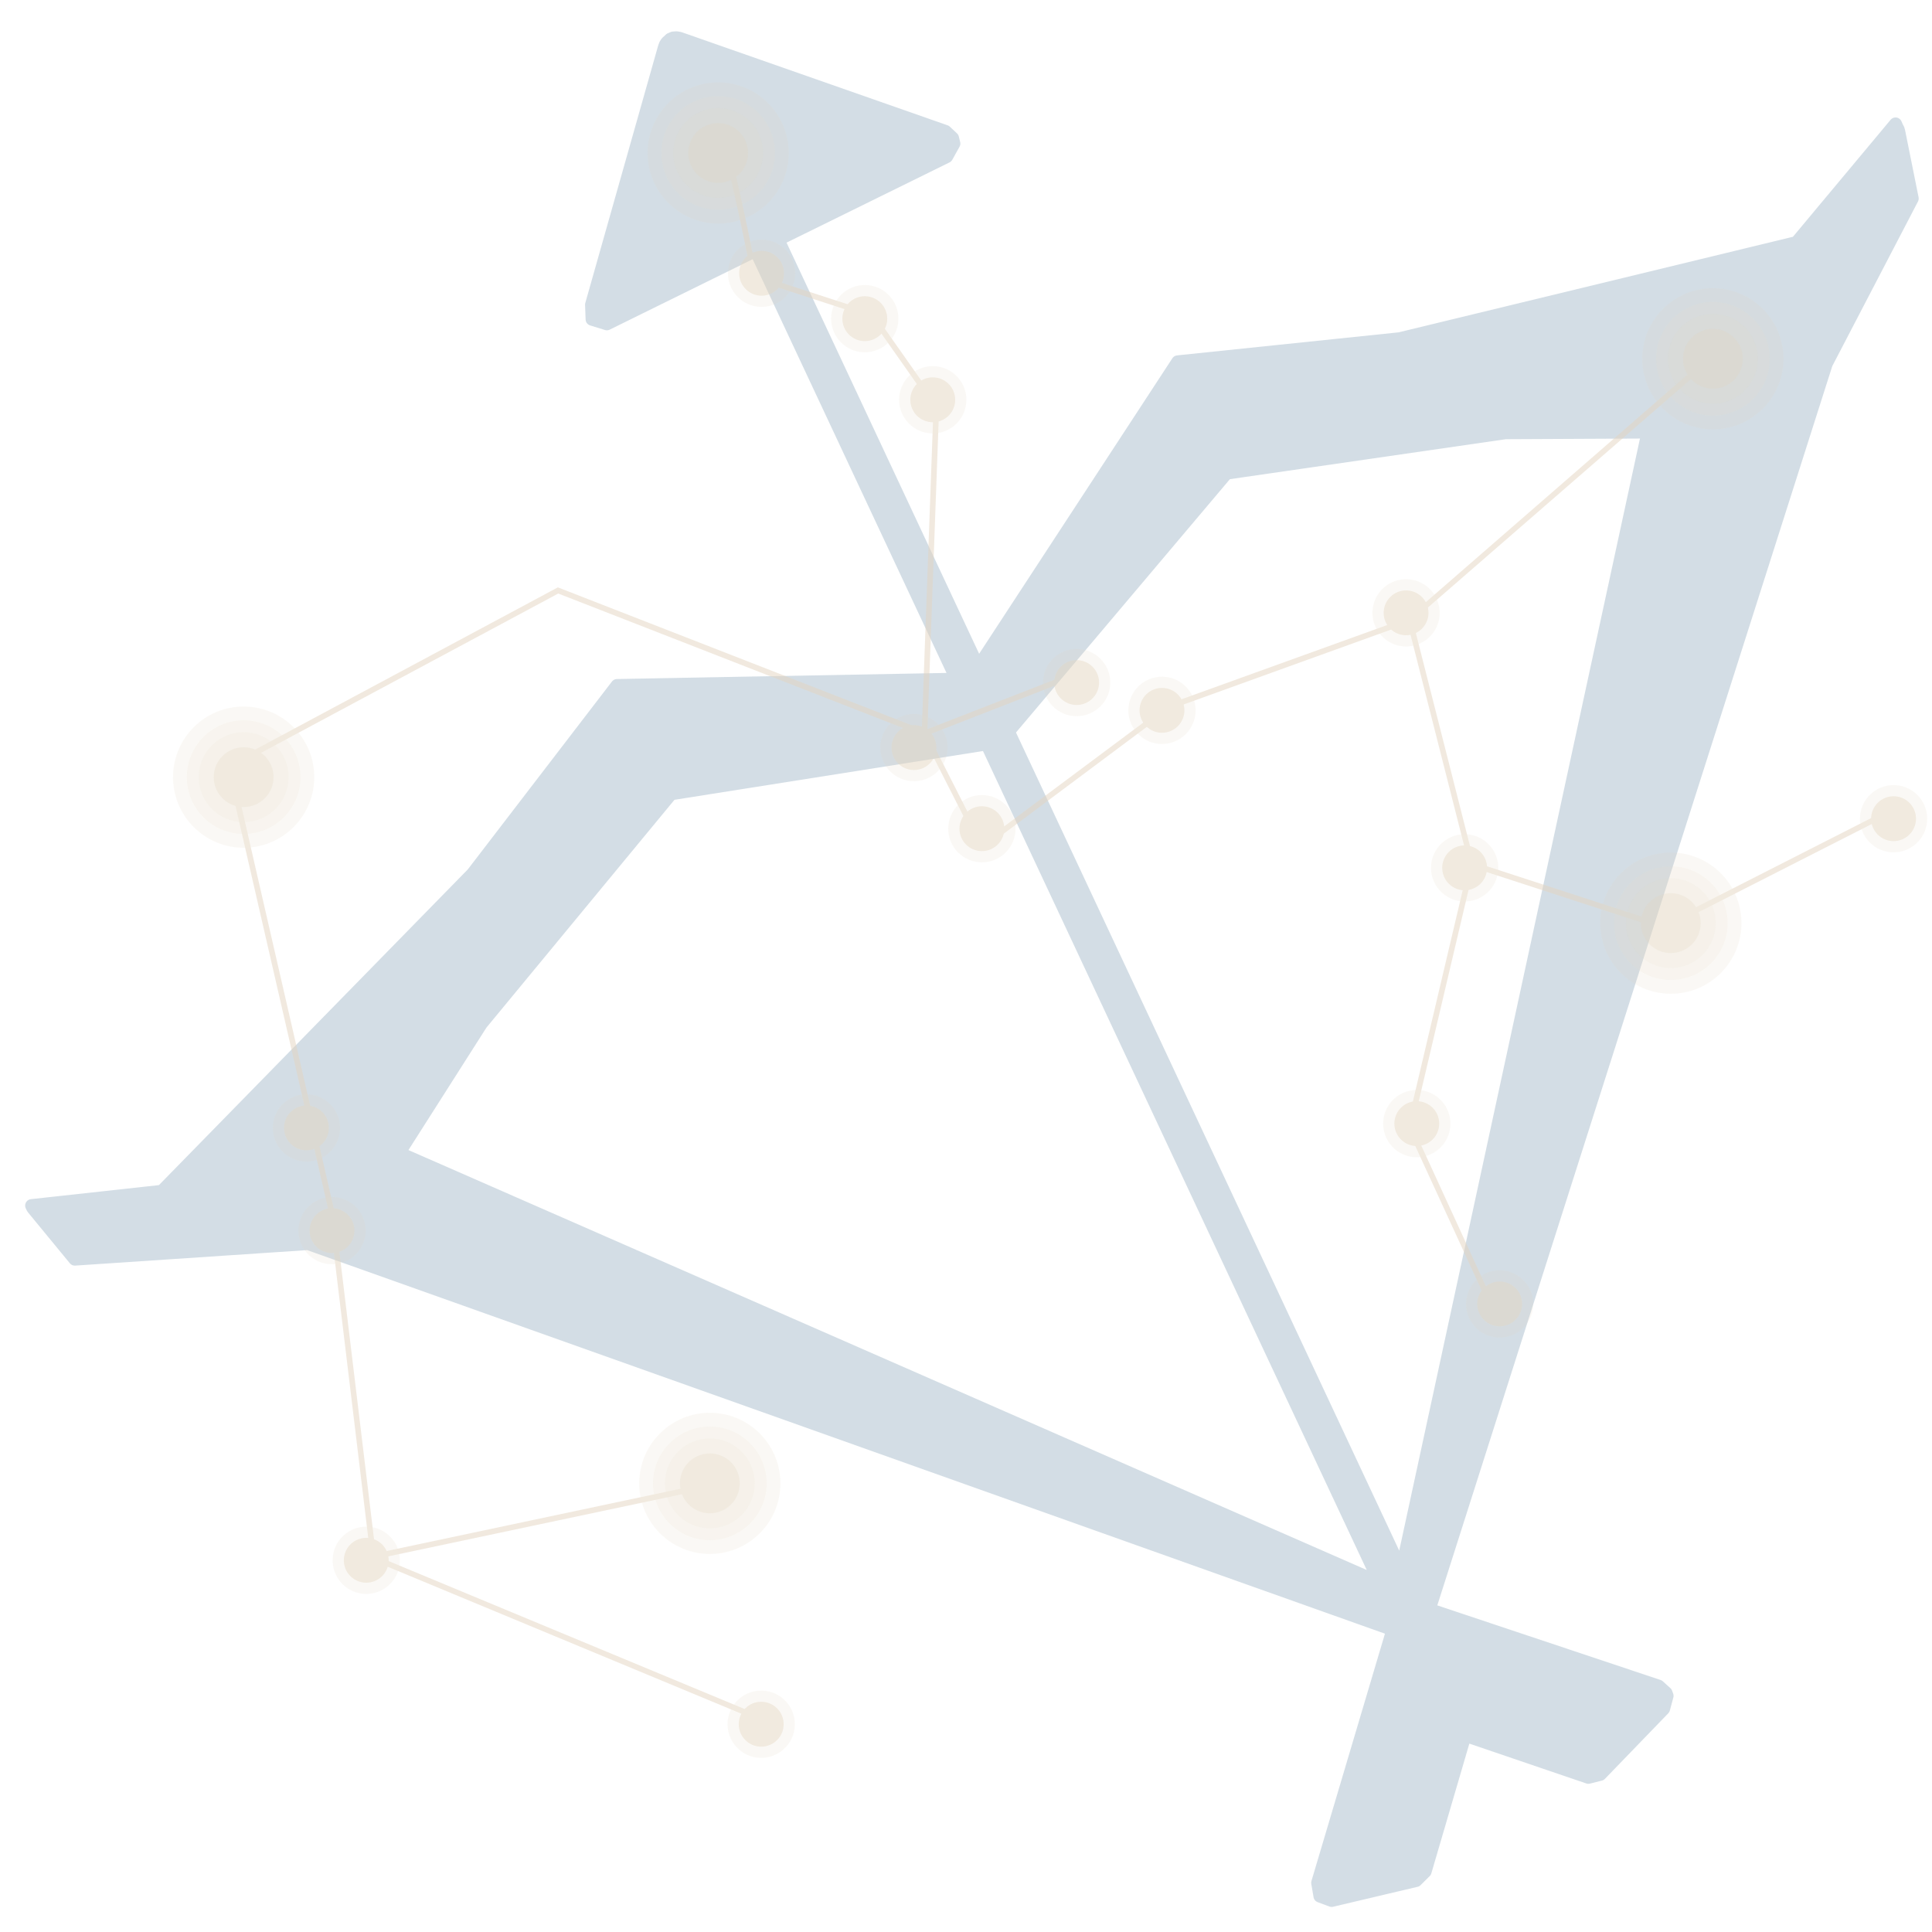 <?xml version="1.0" encoding="utf-8"?>
<!-- Generator: Adobe Illustrator 16.0.0, SVG Export Plug-In . SVG Version: 6.00 Build 0)  -->
<!DOCTYPE svg PUBLIC "-//W3C//DTD SVG 1.1//EN" "http://www.w3.org/Graphics/SVG/1.1/DTD/svg11.dtd">
<svg version="1.1" id="Layer_1" xmlns="http://www.w3.org/2000/svg" xmlns:xlink="http://www.w3.org/1999/xlink" x="0px" y="0px"
	 width="150px" height="150px" viewBox="0 0 150 150" enable-background="new 0 0 150 150" xml:space="preserve">
<g id="Layer_2" display="none">
	<g display="inline">
		<g>
			<path fill="#FFFFFF" d="M47.25,97.352c7.724-13.386,20.766-22.596,28.499-35.999c1.614-2.798-2.707-5.314-4.317-2.523
				c-7.723,13.385-20.766,22.596-28.499,35.999C41.319,97.626,45.64,100.143,47.25,97.352L47.25,97.352z"/>
		</g>
	</g>
	
		<rect display="inline" fill="#29366D" stroke="#FFFFFF" stroke-linejoin="round" stroke-miterlimit="10" width="150" height="150"/>
</g>
<g id="Layer_1_1_" display="none">
	<g id="XMLID_21197_" display="inline">
		<g id="XMLID_763_">
			<g id="XMLID_1331_">
				<path id="XMLID_1484_" fill="#006999" stroke="#006999" stroke-linejoin="round" stroke-miterlimit="10" d="M-243.71-167.366
					l1.581,0.239l3.199-1.152l0.798-4.07l-0.716-0.364l-0.621,0.461l-1.672,1.848l-2.633-1.008l-1.969-5.481l3.151-5.317
					l5.171,0.398l0.179,0.292l0.108,0.188l-4.056,1.725l-1.867,3.499l-0.021,0.081l0.015,0.072l0.118,0.096l4.557-0.159l0.453-0.318
					l0.16,0.337l2.247,6.339l1.341,3.967l0.081,0.356l5.5,5.542l0.585-0.028l5.769-5.813l1.366-3.935l2.326-6.345l0.162-0.324
					l0.448,0.321l4.553,0.202l0.121-0.094l-0.004-0.151l-1.831-3.519l-4.014-1.761l0.11-0.189l0.182-0.29l5.174-0.349l3.1,5.351
					l-2.023,5.46l-2.643,0.982l-1.653-1.863l-0.616-0.467l-0.72,0.356l0.757,4.077l3.188,1.185l1.582-0.222l5.457-6.271
					l-2.412-14.769l-0.62-0.637l-0.017-0.015l-0.146-0.063l-10.677-1.475l-3.638,3.929l-0.153,0.516l-6.365,0.312l-0.208-0.858
					l-3.6-3.966l-10.693,1.369l-0.143,0.059l-0.018,0.015l-0.628,0.631l-2.558,14.744L-243.71-167.366z"/>
				<path id="XMLID_1482_" fill="#006999" stroke="#006999" stroke-linejoin="round" stroke-miterlimit="10" d="M-158.244-140.266
					l0.6,0.325l7.051-1.794l4.562-3.066l5.488-4.414l0.547,0.327l3.954,2.632l0.156-0.021l0.079-0.136l0.257-4.125l-1.351-2.62
					l0.614,0.054l3.828-2.101l0.477-10.37l-0.584-0.376l-0.479,0.498l-1.18,3.549l-6.85,2.556l-3.507-3.105l-4.475-1.759
					l-0.875-7.263l2.613-2.678l0.224-0.653l-0.602-0.344l-9.002,5.174l-0.109,4.367l0.581,0.808l-2.53,0.119l-3.548,2.119
					l-0.063,0.063l-0.024,0.073l0.056,0.148l4.148,2.309l0.575-0.039l-0.015,0.329l-0.021,0.059l-1.401,6.882l-0.924,4.211
					l-0.757,5.086L-158.244-140.266z"/>
				<g id="XMLID_1477_">
					<path id="XMLID_1480_" fill="#006999" stroke="#006999" stroke-linejoin="round" stroke-miterlimit="10" d="M-319.71-139.51
						l5.915-0.125l2.621-2.567l-0.81-7.311l-0.496-1.116l4.444-1.451l-1.486-0.826l-3.895-2.037l-0.145-7.265l5.691-0.289
						l5.68,3.512l0.147,0.017l0.111-0.094l-1.744-3.76l-1.552-3.652l3.848-5.323l-3.085,1.95l-5.653,3.475l-10.486,3.659
						l-4.549,10.736l-0.003,4.965L-319.71-139.51z"/>
					<path id="XMLID_1478_" fill="#006999" stroke="#006999" stroke-linejoin="round" stroke-miterlimit="10" d="M-299.443-158.859
						l0.499,1.113l-4.444,1.454l1.483,0.824l3.897,2.036l0.146,7.265l-5.691,0.289l-5.68-3.512l-0.147-0.017l-0.114,0.095
						l1.747,3.759l1.529,2.796l-3.829,6.18l3.088-1.95l5.654-3.475l9.36-2.416l5.673-11.979l0.004-4.969l-5.448-7.499l-8.536,2.692
						L-299.443-158.859z"/>
				</g>
				<path id="XMLID_1420_" fill="#006999" stroke="#006999" stroke-linejoin="round" stroke-miterlimit="10" d="M-405.513-13.663
					l0.032,0.022l13.738,6.751l7.333-5.128l1.224,2.259l2.745,1.5l0.092,0.023l0.083-0.017l0.114-0.133l-0.108-3.655l-0.01-0.376
					l12.791-6.304l0.034-0.019l2.488-1.007l2.106-0.417l-4.842-1.928l-12.361-5.603l0.034-0.374l0.219-3.648l-0.107-0.139
					l-0.175,0.002l-2.789,1.418l-1.276,2.144l-7.188-5.399l-13.937,6.333l-0.035,0.022l0.004,0.007l-0.079,0.098l0.077,0.217
					l0.231-0.005l10.416-2.771l7.205,5.834l-0.084,7.324l-7.404,5.74l-10.322-3.076l-0.237-0.018l-0.083,0.215l0.076,0.101
					L-405.513-13.663z"/>
				<g id="XMLID_1384_">
					<g id="XMLID_1393_">
						<path id="XMLID_1401_" fill="#006999" stroke="#006999" stroke-linejoin="round" stroke-miterlimit="10" d="M-101.579-82.9
							l4.124-1.27l1.876-2.77l-2.67-3.39l0.441-2.099l2.5-0.418l0.058-1.207l0.732-0.384c0,0,0.078-0.934,0.19-0.952
							c0.112-0.019,1.947,0.075,1.947,0.075l0.315-1.952l0.765-0.401l2.27,1.773l5.441-1.312l6.601,4.536l0.528,6.502l-4.86,6.446
							l-6.831-0.125l-4.363-0.012l-5.157,4.409"/>
					</g>
					<g id="XMLID_1387_">
						<path id="XMLID_1390_" fill="#006999" stroke="#006999" stroke-linejoin="round" stroke-miterlimit="10" d="M-110.284-99.499
							l3.39-2.67l3.346,0.032l1.27,4.124l1.978,0.83l1.767-1.819l1.025,0.64l0.731-0.384c0,0,0.813,0.467,0.893,0.385
							c0.078-0.082,1.045-1.644,1.045-1.644l1.786,0.85l0.764-0.4l-0.168-2.875l4.173-3.731l0.021-8.008l-5.049-4.131l-8.065,0.333
							l-3.781,5.69l-2.472,3.596l-6.56,1.735"/>
					</g>
				</g>
				<g id="XMLID_1332_">
					<g id="XMLID_1355_">
						<polygon id="XMLID_1362_" fill="#006999" stroke="#006999" stroke-linejoin="round" stroke-miterlimit="10" points="
							-375.381,-105.003 -366.031,-104.526 -358.349,-109.743 -354.408,-107.682 -358.085,-106.729 -358.139,-101.212 
							-352.093,-95.132 -349.363,-87.495 -351.99,-83.271 -359.99,-79.037 -370.006,-81.791 -370.382,-89.407 -376.481,-89.97 
							-379.251,-96.267 -374.452,-101.196 						"/>
						<polygon id="XMLID_1359_" fill="#29366D" stroke="#29366D" stroke-linejoin="round" stroke-miterlimit="10" points="
							-371.09,-91.827 -374.751,-92.084 -376,-95.612 -373.963,-98.681 						"/>
					</g>
					<polygon id="XMLID_1339_" fill="#006999" stroke="#006999" stroke-linejoin="round" stroke-miterlimit="10" points="
						-350.338,-107.081 -344.118,-104.205 -341.592,-105.5 -343.327,-107.836 					"/>
					<polygon id="XMLID_1336_" fill="#006999" stroke="#006999" stroke-linejoin="round" stroke-miterlimit="10" points="
						-357.352,-111.781 -350.529,-111.135 -348.578,-113.197 -350.99,-114.823 					"/>
					<polygon id="XMLID_1333_" fill="#006999" stroke="#006999" stroke-linejoin="round" stroke-miterlimit="10" points="
						-367.127,-108.288 -360.974,-111.305 -360.389,-114.083 -363.295,-114.207 					"/>
				</g>
			</g>
		</g>
	</g>
</g>
<g id="_x30_1" display="none">
	<path id="XMLID_1475_" display="inline" fill="#006999" d="M257.648-406.042l-3.631,19.852c0,0,4.582,11.4,9.342,14.698
		c-0.096,0.072-0.209,0.313-0.209,0.313l2.91,12.017c0,0,17.217,13.595,18.777,14.838l0,0c-0.854,2.725-1.764,8.723-1.764,8.723
		s-0.119,1.179-0.146,1.783c-2.488-0.803-16.082-8.061-16.082-8.061l-5.72-7.319l-10.711-13.043l-3.168-0.632l10.285,20.335
		l25.047,15.792c0,0,0.259-0.034,0.36-0.088c0.084,1.284,0.209,2.573,0.392,3.873c-0.065,0.005-0.129,0.014-0.199,0.04
		c-0.729,0.227-22.997,13.267-22.997,13.267l-4.57,14.579c0,0,0.567,0.441,0.929,0.441c0.237,0.009,0.743-0.167,0.743-0.167
		l2.117-3.931l5.817-9.585c0,0,17.185-7.604,19.457-8.232c0.417,1.612,0.922,3.188,1.497,4.707
		c-0.852,0.522-17.727,17.087-17.727,17.087l-0.832,14.193l0.681,0.237l0.955-0.366l1.038-4.048l3.091-9.883
		c0,0,13.751-10.683,15.437-11.638c0.983,1.688,2.09,3.243,3.325,4.627c-1.438,1.851-8.69,17.969-8.69,17.969
		s1.666,10.829,3.437,11.315c0.101,0.024,0.198,0.039,0.295,0.046c0.427,0.002,1.082-0.66,1.082-0.66l-0.319-3.532l-0.396-8.411
		c0,0,7.398-11.819,8.568-13.192c0.096,0.081,0.318,0.229,0.318,0.229l22.156,7.827l2.613-0.023l20.885-6.76
		c0,0,0.227-0.143,0.348-0.216c1.115,1.448,7.949,13.57,7.949,13.57l-0.785,8.388l-0.48,3.511l1.049,0.708l0.299-0.034l3.949-11.148
		c0,0-6.52-16.464-7.854-18.343c1.287-1.327,2.465-2.833,3.516-4.473c1.641,1.024,14.902,12.328,14.902,12.328l2.625,10.021
		l0.863,4.096l0.941,0.398l0.684-0.199l-0.193-14.217c0,0-16.248-17.441-16.92-17.888c0.641-1.488,1.219-3.043,1.713-4.624
		c2.227,0.723,19.059,9.105,19.059,9.105l5.383,9.836l1.932,4.027l0.738,0.204l0.949-0.405l-3.9-14.765
		c0,0-21.656-14.047-22.369-14.311c-0.068-0.032-0.143-0.043-0.209-0.045c0.242-1.288,0.438-2.572,0.574-3.847
		c0.105,0.06,0.357,0.095,0.357,0.095l25.74-14.621l11.199-19.841l-3.184,0.484l-11.287,12.54l-6.061,7.039
		c0,0-13.914,6.632-16.434,7.309c-0.006-0.601-0.064-1.778-0.064-1.778s-0.621-6.107-1.297-8.84v-0.005
		c1.873-1.359,19.365-13.907,19.365-13.907l3.465-11.883c0,0-0.104-0.229-0.201-0.311l0,0c4.906-3.076,10.008-14.255,10.008-14.255
		l-2.717-20.001L361.627-414.5l-0.59,1.959l3.572,3.658l4.541,10.705l-14.604,6.113l-2.18,0.091c0,0-2.729,4.181-2.533,5.754
		l0.039,0.284c0.645,5.666,12.98,17.596,12.98,17.596s2.822,1.271,4.229,1.586l0,0c-0.037,0.112-0.037,0.237,0,0.359
		c0.027,0.079-2.324,4.399-2.324,4.399s-8.465,5.322-13.539,8.365h-0.01l0,0c-1.594-2.519-5.816-7.003-5.816-7.003
		s-4.029-3.13-6.482-4.254l0,0l-1.463-0.636l0.002,0.007l-0.002-0.007c-10.186-4.077-23.941-3.647-33.322-0.58l-1.494,0.518l0,0
		c-2.787,1.06-6.689,3.84-6.689,3.84s-4.282,4.417-5.959,6.816c-0.004-0.007-0.015-0.013-0.024-0.02
		c-4.935-3.273-13.281-9.063-13.281-9.063s-2.155-4.398-2.128-4.488c0.045-0.127,0.055-0.253,0.026-0.369
		c1.426-0.249,4.299-1.381,4.299-1.381l9.342-7.68c0,0,3.972-6.502,4.425-9.317l0.045-0.282c0.267-1.564-2.261-5.851-2.261-5.851
		l-2.174-0.196l-14.304-6.776l5.019-10.485l3.733-3.501l-0.504-1.971L257.648-406.042z"/>
</g>
<g id="_x30_2" display="none">
	<g id="XMLID_1402_" display="inline">
		<path id="XMLID_1410_" fill="#006999" stroke="#006999" stroke-miterlimit="10" d="M495.139-270.478l-13.479-19.27l-8.49,11.668
			l-19.512-31.477l-1.025,18.256l-15.814-22.084l2.527-37.921l-11.297,13.056l0.17-34.653l23.533-23.765l-17.754-8.051
			c0,0,38.461-11.979,39.861-11.974c1.404,0.005,21.949,12.286,21.949,12.286s20.664-12.073,22.07-12.063
			c1.402,0.005,39.74,12.37,39.74,12.37l-17.832,7.872l23.293,24l-0.172,34.651l-11.168-13.17l2.146,37.943l-16.031,21.93
			l-0.842-18.266l-19.832,31.277l-8.363-11.754L495.139-270.478z"/>
		<polygon id="XMLID_1407_" fill="#006999" stroke="#29366D" stroke-linejoin="round" stroke-miterlimit="10" points="
			495.318,-307.005 487.361,-307.044 471.99,-323.044 456.252,-360.116 471.369,-387.672 484.959,-387.602 495.672,-376.777 
			506.494,-387.496 520.076,-387.429 534.924,-359.728 518.814,-322.81 503.277,-306.964 		"/>
	</g>
</g>
<g id="_x30_3" display="none">
	<g id="XMLID_1365_" display="inline">
		<path id="XMLID_1381_" fill="#006999" stroke="#006999" stroke-linejoin="round" stroke-miterlimit="10" d="M618.781-399.55
			c14.379-16.303,35.988-24.771,54.242-15.822c5.523,2.702,10.596,6.877,16.369,8.593c3.182,0.952,7.029,1.568,8.486,5.163
			c2.188,5.416-3.324,11.801-1.65,17.479c1.26,4.284,5.672,5.397,9.346,6.002c3.68,0.605,8.109,2.192,8.908,6.637
			c1.105,6.164-6.055,12.016-3.666,17.615c1.521,3.568,5.566,3.538,8.689,4.765c5.547,2.177,9.006,10.325,7.266,17.126
			c-0.773,3.02-2.371,5.605-3.352,8.533c-0.977,2.928-1.197,6.638,0.566,8.96c0.693,0.922,1.617,1.511,2.447,2.243
			c3.939,3.433,5.615,10.362,3.697,15.777c-1.922,5.414-7.313,8.616-11.943,6.946c-1.654-0.597-3.146-1.716-4.715-2.587
			c-6.266-3.484-13.928-2.829-19.707,1.682c-3.998,3.127-7.021,7.854-11.023,10.958c-5.385,4.172-12.398,5.019-18.363,2.203
			c-2.582-1.217-4.945-3.065-7.539-4.25c-5.621-2.583-11.893-1.888-17.727-0.234c-5.842,1.655-11.504,4.229-17.43,5.363
			c-5.92,1.127-12.344,0.66-17.391-3.348c-5.045-4.008-8.143-12.253-5.863-19.049c-4.746-2.515-8.932-6.615-11.979-11.74
			c-2.611-4.396-4.107-11.28-0.689-14.713c1.428-1.429,3.354-1.816,4.982-2.864c8.902-5.679,4.559-25.694,13.34-31.644
			c1.414-0.962,3.021-1.404,4.484-2.24c5.893-3.379,8.186-12.331,8.117-20.321C616.652-387.354,615.938-395.922,618.781-399.55"/>
		<path id="XMLID_1377_" fill="none" stroke="#29366D" stroke-linejoin="round" stroke-miterlimit="10" d="M688.959-380.111
			c1.219,4.362,1.902,9.061,1.955,13.955l0.293,25.824c0.27,23.636-25.914,40.498-32.508,43.166l0,0
			c-6.664-2.628-33.207-18.787-33.473-42.417l-0.078-6.609"/>
		<path id="XMLID_1374_" fill="none" stroke="#29366D" stroke-linejoin="round" stroke-miterlimit="10" d="M622.402-351.281
			c0.771,3.119,3.896,3.603,5.799,1.81c1.896-1.797,2.914-4.954,4.041-7.811c0.938-2.368,2.135-4.771,3.928-5.584
			c3.104-1.413,6.076,2.44,9.188,3.884c3.727,1.728,8.48-1.04,9.361-6.561c0.674-4.234-0.959-8.639-0.621-12.964
			c0.205-2.67,1.254-3.68,2.861-4.966c1.611-1.294,3.801,0.419,5.205,2.168c0.912,1.14,1.443,2.786,2.219,4.125
			c2.516,4.351,7.791,5.87,10.23,1.495c0.943-1.698,1.463-3.827,2.383-5.567c2.85-5.426,9.555-4.787,11.961,1.141"/>
	</g>
</g>
<g id="_x30_4" display="none">
	<path id="XMLID_1469_" display="inline" fill="#006999" stroke="#006999" stroke-linejoin="round" stroke-miterlimit="10" d="
		M884.514-396.585l-1.176,0.004l-25.018,27.986l0.15,0.545l0.516,0.255l1.555,0.035l0.002,0.004l21.125,38.739h-0.008
		l-28.611,10.393l-17.346-6.555l-0.875,0.021l-0.041,0.048l-0.279,0.11l-17.576,5.924l-27.65-11.281l25.207-38.265l0.898-0.167
		l0.223-0.49l-0.014-0.104l-25.656-28.925l-1.17,0.007l-25.021,27.979l0.148,0.559l0.52,0.249l1.545,0.042h0.01l21.037,38.58
		l0.023,0.053l0.021,0.026l0.156,0.287l-9.021,5.319l9.498-0.922l7.756,5.762l9.951,7.068l23.434-3.527l-2.215,6.469l2.646,9.14
		l5.092,2.658l0.199-0.014h0.01l0.109,0.014l5.178-2.472l2.969-9.033c0,0-1.104-4.932-2.334-7.252
		c0.732,0.62,23.895,4.873,23.895,4.873l10.203-6.695l7.957-5.475l9.467,1.271l-8.021-5.48l25.078-38.079h0.008l0.896-0.173
		l0.215-0.49v-0.097L884.514-396.585z M767.576-369.43l20.061,0.47l-0.719,35L767.576-369.43z M788.311-331.409l0.006-0.01
		l0.705-37.521l23.77,0.366l-24.48,37.168V-331.409z M882.854-329.742l-20.707-37.968l21.389,0.49L882.854-329.742z
		 M907.365-366.858l-23.08,35.044l0.643-35.373l0,0l22.434,0.329H907.365z"/>
</g>
<g id="_x30_5" display="none">
	<path id="XMLID_1426_" display="inline" fill="#006999" stroke="#006999" stroke-linejoin="round" stroke-miterlimit="10" d="
		M289.176-225.694l-4.273,2.473l-5.655,12.63l-0.577,3.253l-1.629,10.496l-7.594,4.863l-2.229,0.544l0.123,1.157l4.297,1.921
		l8.635-5.054l1.74-10.216l3.531-9.897l0.004-0.011l0.539-0.354l8.168-1.075l2.104,1.647l0.602,1.468l0.006,0.011l0.096,0.25
		l0.008,0.035l-1.832,16.527l-5.059,27.719l-5.758,16.023l1.252,3.29l2.512-3.766l6.234-5.188l2.236-0.12l-1.729,5.325l-0.152,0.045
		l-0.178,0.082l-9.709,23.018l-0.527,3.055l1.998,25.699l18.664,20.219l0.313,0.063l10.465,0.793l-1.5-2.479l-2.953-2.287
		l-11.32-12.915l0.01-1.918l4.367-0.186l10.436,8.377l3.004,3.992l1.289-2.279l-3.148-14.563l-11.391-16.402l-0.453-0.385
		l-7.455-4.74l0.334-14.992l4.721-5.465l0.096-0.166l3.914,3.678l7.473,12.713l12.061,0.281l0.158-0.033l0.178-0.057l0.033-0.006
		l0.125-0.082l0.088-0.055l8.596-8.467l-3.273-14.402l0.311-5.342l0.205,0.055l8.014,3.562l5.533,4.54l4.154,3.328l-2.18,8.568
		l-0.07,0.582l2.959,19.754l7.688,12.76l2.504,0.773L359.756-108l1.854-13.238l3.301-2.863l1.322,1.383l0.617,17.166l-0.59,3.684
		l0.617,2.844l7.066-7.762l0.191-0.254l-0.273-27.514l-16.166-20.083l-2.477-1.856l-22.852-10.1h-0.02l-0.164,0.051l-7.131,1.042
		l-0.65-2.397l2.137-2.907l8.246,0.733l4.123,0.329l0.102-1.072l-0.324-0.818l-6.758-5.791l-16.793-3.551l-0.855-0.425l-3.459-2.897
		l-1.807-12.482l1.232-7.527l0.088-0.87l-0.836-12.273l-1.555-3.25l-0.826-1.063l-6.729-4.346L289.176-225.694z"/>
</g>
<g id="_x30_6" opacity="0.2">
	<path id="XMLID_1411_" fill="#22567D" stroke="#22567D" stroke-linejoin="round" stroke-miterlimit="10" d="M102.301,146.18
		l0.176,1.034l0.908,0.339l6.559-1.547l0.705-0.701l3.098-10.572l9.574,3.261l0.927-0.233l4.916-5.087l0.271-1.01l-0.084-0.229
		l-0.588-0.529l-17.797-5.947l30.828-96.726l6.674-12.819l-1.048-5.207l-0.049-0.17l-0.081-0.149l-0.119-0.268l-7.691,9.212
		l-30.815,7.466L91.441,28.09L75.947,51.783l-15.54-33.177l13.092-6.445l0.563-1.014l-0.105-0.43L73.403,10.2L52.879,3.012
		l-0.111-0.038L52.52,2.93l-0.254,0.02l-0.218,0.092l-0.283,0.26l-0.108,0.166l-0.07,0.19l-0.03,0.1l-5.632,19.896l0.041,1.134
		l1.152,0.356l11.555-5.692l15.593,33.28L47.907,53.22L36.691,67.837L12.57,92.49L2.452,93.6l0.079,0.166l0.044,0.065l3.234,3.931
		l18.107-1.209l84.225,29.973L102.301,146.18z M30.977,89.514l6.385-10.027L52.1,61.633l24.511-3.876l30.519,65.128L30.977,89.514z
		 M78.292,56.793L95.23,36.735l21.644-3.135l11.073-0.054l-19.137,88.396L78.292,56.793z"/>
</g>
<g id="_x30_6_-_sagittarius" opacity="0.5">
	<g>
		<g>
			<path fill="#E3D4BF" d="M28.797,121.122l-3.246-26.931l-7.993-34.786l25.755-13.803l0.093,0.037l28.163,10.98l0.907-24.965
				l-4.925-7.007l-9.162-2.982l-0.024-0.126c-0.592-3.034-1.824-8.995-2.252-9.842L56.5,11.5c0.538,1.054,2.048,8.709,2.268,9.832
				l9.058,2.947l0.042,0.061l5.052,7.185l-0.003,0.074L71.983,57.25l-0.287-0.109L43.342,46.082L18.06,59.632l7.92,34.486
				l3.192,26.481l25.346-5.371l0.087,0.431L28.797,121.122z"/>
		</g>
		<g>
			
				<rect x="27.718" y="126.998" transform="matrix(0.924 0.384 -0.384 0.924 52.171 -7.269)" fill="#E3D4BF" width="33.2" height="0.433"/>
		</g>
		<g>
			<polygon fill="#E3D4BF" points="76.165,66.045 71.473,56.817 83.23,52.243 83.391,52.648 72.079,57.051 76.32,65.388 
				90.691,54.667 109.337,47.937 132.298,27.971 132.585,28.301 109.521,48.333 90.872,55.065 			"/>
		</g>
		<g>
			<polygon fill="#E3D4BF" points="129.189,72.188 114.083,67.27 109.234,48.184 109.654,48.076 114.445,66.929 129.152,71.72 
				146.639,62.82 146.835,63.208 			"/>
		</g>
		<g>
			<polygon fill="#E3D4BF" points="115.688,101.609 109.221,87.538 109.236,87.466 114.05,67.051 114.475,67.15 109.682,87.491 
				116.081,101.428 			"/>
		</g>
		<g>
			<circle fill="#E3D4BF" cx="59.129" cy="21.217" r="1.742"/>
			<circle opacity="0.32" fill="#E3D4BF" enable-background="new    " cx="59.13" cy="21.217" r="2.613"/>
		</g>
		<g>
			<circle fill="#E3D4BF" cx="67.142" cy="24.742" r="1.743"/>
			<circle opacity="0.32" fill="#E3D4BF" enable-background="new    " cx="67.142" cy="24.741" r="2.613"/>
		</g>
		<g>
			<circle fill="#E3D4BF" cx="72.419" cy="31.04" r="1.743"/>
			<circle opacity="0.32" fill="#E3D4BF" enable-background="new    " cx="72.419" cy="31.04" r="2.613"/>
		</g>
		<g>
			<circle fill="#E3D4BF" cx="70.958" cy="58.042" r="1.743"/>
			<circle opacity="0.32" fill="#E3D4BF" enable-background="new    " cx="70.958" cy="58.041" r="2.613"/>
		</g>
		<g>
			<circle fill="#E3D4BF" cx="83.59" cy="52.994" r="1.742"/>
			<circle opacity="0.32" fill="#E3D4BF" enable-background="new    " cx="83.591" cy="52.994" r="2.613"/>
		</g>
		<g>
			<circle fill="#E3D4BF" cx="59.1" cy="133.868" r="1.744"/>
			<path opacity="0.32" fill="#E3D4BF" enable-background="new    " d="M60.844,135.811c-1.072,0.969-2.725,0.877-3.687-0.195
				c-0.966-1.072-0.879-2.723,0.195-3.689c1.072-0.967,2.723-0.879,3.69,0.195C62.007,133.191,61.921,134.848,60.844,135.811z"/>
		</g>
		<g>
			<circle fill="#E3D4BF" cx="76.234" cy="64.339" r="1.742"/>
			<circle opacity="0.32" fill="#E3D4BF" enable-background="new    " cx="76.234" cy="64.34" r="2.613"/>
		</g>
		<g>
			<path fill="#E3D4BF" d="M27.434,96.085c-0.3,0.916-1.28,1.41-2.196,1.119c-0.915-0.302-1.415-1.285-1.118-2.199
				c0.297-0.916,1.28-1.414,2.194-1.114C27.231,94.188,27.73,95.165,27.434,96.085z"/>
			<path opacity="0.32" fill="#E3D4BF" enable-background="new    " d="M27.524,97.486c-1.073,0.966-2.726,0.88-3.689-0.196
				c-0.966-1.067-0.877-2.726,0.195-3.688c1.073-0.969,2.725-0.877,3.691,0.193C28.683,94.87,28.597,96.521,27.524,97.486z"/>
		</g>
		<g>
			<path fill="#E3D4BF" d="M25.448,88.109c-0.297,0.916-1.281,1.414-2.195,1.115c-0.916-0.297-1.415-1.281-1.117-2.197
				c0.297-0.909,1.281-1.411,2.195-1.112C25.245,86.212,25.748,87.191,25.448,88.109z"/>
			<path opacity="0.32" fill="#E3D4BF" enable-background="new    " d="M25.538,89.514c-1.072,0.967-2.724,0.879-3.69-0.195
				c-0.963-1.074-0.877-2.725,0.195-3.688c1.073-0.969,2.728-0.877,3.69,0.192C26.7,86.896,26.611,88.544,25.538,89.514z"/>
		</g>
		<g>
			<path fill="#E3D4BF" d="M30.092,121.678c-0.297,0.916-1.28,1.416-2.195,1.118c-0.916-0.297-1.415-1.28-1.118-2.194
				c0.299-0.918,1.281-1.412,2.197-1.119C29.889,119.781,30.39,120.764,30.092,121.678z"/>
			<path opacity="0.32" fill="#E3D4BF" enable-background="new    " d="M30.184,123.081c-1.073,0.969-2.725,0.879-3.689-0.19
				c-0.965-1.078-0.878-2.728,0.194-3.695c1.075-0.961,2.728-0.877,3.69,0.199C31.344,120.464,31.256,122.118,30.184,123.081z"/>
		</g>
		<g>
			<circle fill="#E3D4BF" cx="90.216" cy="55.151" r="1.742"/>
			<circle opacity="0.32" fill="#E3D4BF" enable-background="new    " cx="90.216" cy="55.151" r="2.613"/>
		</g>
		<g>
			<circle fill="#E3D4BF" cx="109.167" cy="47.581" r="1.741"/>
			<path opacity="0.32" fill="#E3D4BF" enable-background="new    " d="M110.915,49.524c-1.072,0.965-2.726,0.877-3.688-0.196
				c-0.968-1.072-0.879-2.726,0.192-3.689c1.076-0.965,2.729-0.878,3.69,0.195C112.072,46.906,111.986,48.558,110.915,49.524z"/>
		</g>
		<g>
			<circle fill="#E3D4BF" cx="113.715" cy="67.379" r="1.743"/>
			<path opacity="0.32" fill="#E3D4BF" enable-background="new    " d="M115.462,69.324c-1.073,0.963-2.726,0.877-3.69-0.198
				c-0.965-1.07-0.877-2.723,0.194-3.688c1.074-0.965,2.726-0.878,3.688,0.194C116.624,66.706,116.534,68.357,115.462,69.324z"/>
		</g>
		<g>
			<circle fill="#E3D4BF" cx="147.016" cy="63.563" r="1.743"/>
			<circle opacity="0.32" fill="#E3D4BF" enable-background="new    " cx="147.016" cy="63.564" r="2.612"/>
		</g>
		<g>
			<path fill="#E3D4BF" d="M111.654,87.775c-0.297,0.916-1.278,1.412-2.194,1.119c-0.916-0.301-1.414-1.283-1.117-2.199
				c0.3-0.911,1.277-1.413,2.195-1.114C111.452,85.88,111.952,86.857,111.654,87.775z"/>
			<path opacity="0.32" fill="#E3D4BF" enable-background="new    " d="M111.747,89.184c-1.074,0.963-2.728,0.875-3.69-0.199
				c-0.966-1.072-0.877-2.726,0.194-3.688c1.071-0.965,2.726-0.877,3.69,0.19C112.907,86.563,112.818,88.212,111.747,89.184z"/>
		</g>
		<g>
			<path fill="#E3D4BF" d="M118.089,101.775c-0.299,0.916-1.278,1.412-2.194,1.117c-0.914-0.297-1.416-1.281-1.119-2.197
				c0.299-0.911,1.283-1.411,2.197-1.114C117.889,99.878,118.389,100.861,118.089,101.775z"/>
			<path opacity="0.32" fill="#E3D4BF" enable-background="new    " d="M118.18,103.184c-1.07,0.963-2.726,0.879-3.688-0.197
				c-0.968-1.072-0.878-2.728,0.194-3.688c1.072-0.971,2.726-0.879,3.689,0.193C119.339,100.564,119.253,102.214,118.18,103.184z"/>
		</g>
		<g>
			<circle fill="#E3D4BF" cx="129.719" cy="71.672" r="2.323"/>
			<circle opacity="0.32" fill="#E3D4BF" enable-background="new    " cx="129.721" cy="71.671" r="3.483"/>
			<path opacity="0.32" fill="#E3D4BF" enable-background="new    " d="M129.542,67.267c2.435-0.098,4.485,1.795,4.586,4.228
				c0.099,2.433-1.797,4.485-4.229,4.584s-4.484-1.795-4.582-4.228C125.218,69.418,127.107,67.365,129.542,67.267z"/>
			<circle opacity="0.32" fill="#E3D4BF" enable-background="new    " cx="129.723" cy="71.673" r="5.483"/>
		</g>
		<g>
			<circle fill="#E3D4BF" cx="132.988" cy="27.856" r="2.322"/>
			<path opacity="0.32" fill="#E3D4BF" enable-background="new    " d="M135.32,30.446c-1.432,1.287-3.635,1.17-4.924-0.261
				c-1.283-1.43-1.168-3.631,0.265-4.918c1.43-1.286,3.631-1.169,4.92,0.26C136.866,26.958,136.751,29.159,135.32,30.446z"/>
			<circle opacity="0.32" fill="#E3D4BF" enable-background="new    " cx="132.99" cy="27.857" r="4.409"/>
			<path opacity="0.32" fill="#E3D4BF" enable-background="new    " d="M136.654,31.931c-2.25,2.027-5.717,1.843-7.743-0.41
				c-2.021-2.251-1.839-5.716,0.409-7.741c2.255-2.026,5.724-1.841,7.742,0.411C139.091,26.441,138.907,29.908,136.654,31.931z"/>
		</g>
		<g>
			<path fill="#E3D4BF" d="M57.965,12.596c-0.396,1.219-1.707,1.887-2.928,1.49c-1.219-0.396-1.886-1.708-1.488-2.928
				c0.396-1.218,1.707-1.887,2.926-1.489C57.695,10.065,58.365,11.376,57.965,12.596z"/>
			<circle opacity="0.32" fill="#E3D4BF" enable-background="new    " cx="55.758" cy="11.876" r="3.484"/>
			<circle opacity="0.32" fill="#E3D4BF" enable-background="new    " cx="55.758" cy="11.877" r="4.409"/>
			<circle opacity="0.32" fill="#E3D4BF" enable-background="new    " cx="55.757" cy="11.878" r="5.481"/>
		</g>
		<g>
			<circle fill="#E3D4BF" cx="18.917" cy="60.338" r="2.322"/>
			<circle opacity="0.32" fill="#E3D4BF" enable-background="new    " cx="18.918" cy="60.338" r="3.484"/>
			<circle opacity="0.32" fill="#E3D4BF" enable-background="new    " cx="18.917" cy="60.337" r="4.409"/>
			<circle opacity="0.32" fill="#E3D4BF" enable-background="new    " cx="18.917" cy="60.338" r="5.483"/>
		</g>
		<g>
			<path fill="#E3D4BF" d="M57.319,115.887c-0.397,1.219-1.709,1.887-2.928,1.489c-1.219-0.397-1.886-1.707-1.487-2.929
				c0.396-1.219,1.706-1.885,2.925-1.487C57.049,113.355,57.717,114.665,57.319,115.887z"/>
			<circle opacity="0.32" fill="#E3D4BF" enable-background="new    " cx="55.11" cy="115.169" r="3.483"/>
			<circle opacity="0.32" fill="#E3D4BF" enable-background="new    " cx="55.11" cy="115.168" r="4.409"/>
			<path opacity="0.32" fill="#E3D4BF" enable-background="new    " d="M58.777,119.245c-2.252,2.022-5.718,1.84-7.742-0.412
				c-2.025-2.25-1.842-5.715,0.41-7.737c2.25-2.027,5.715-1.847,7.741,0.405C61.209,113.753,61.03,117.221,58.777,119.245z"/>
		</g>
	</g>
</g>
</svg>

